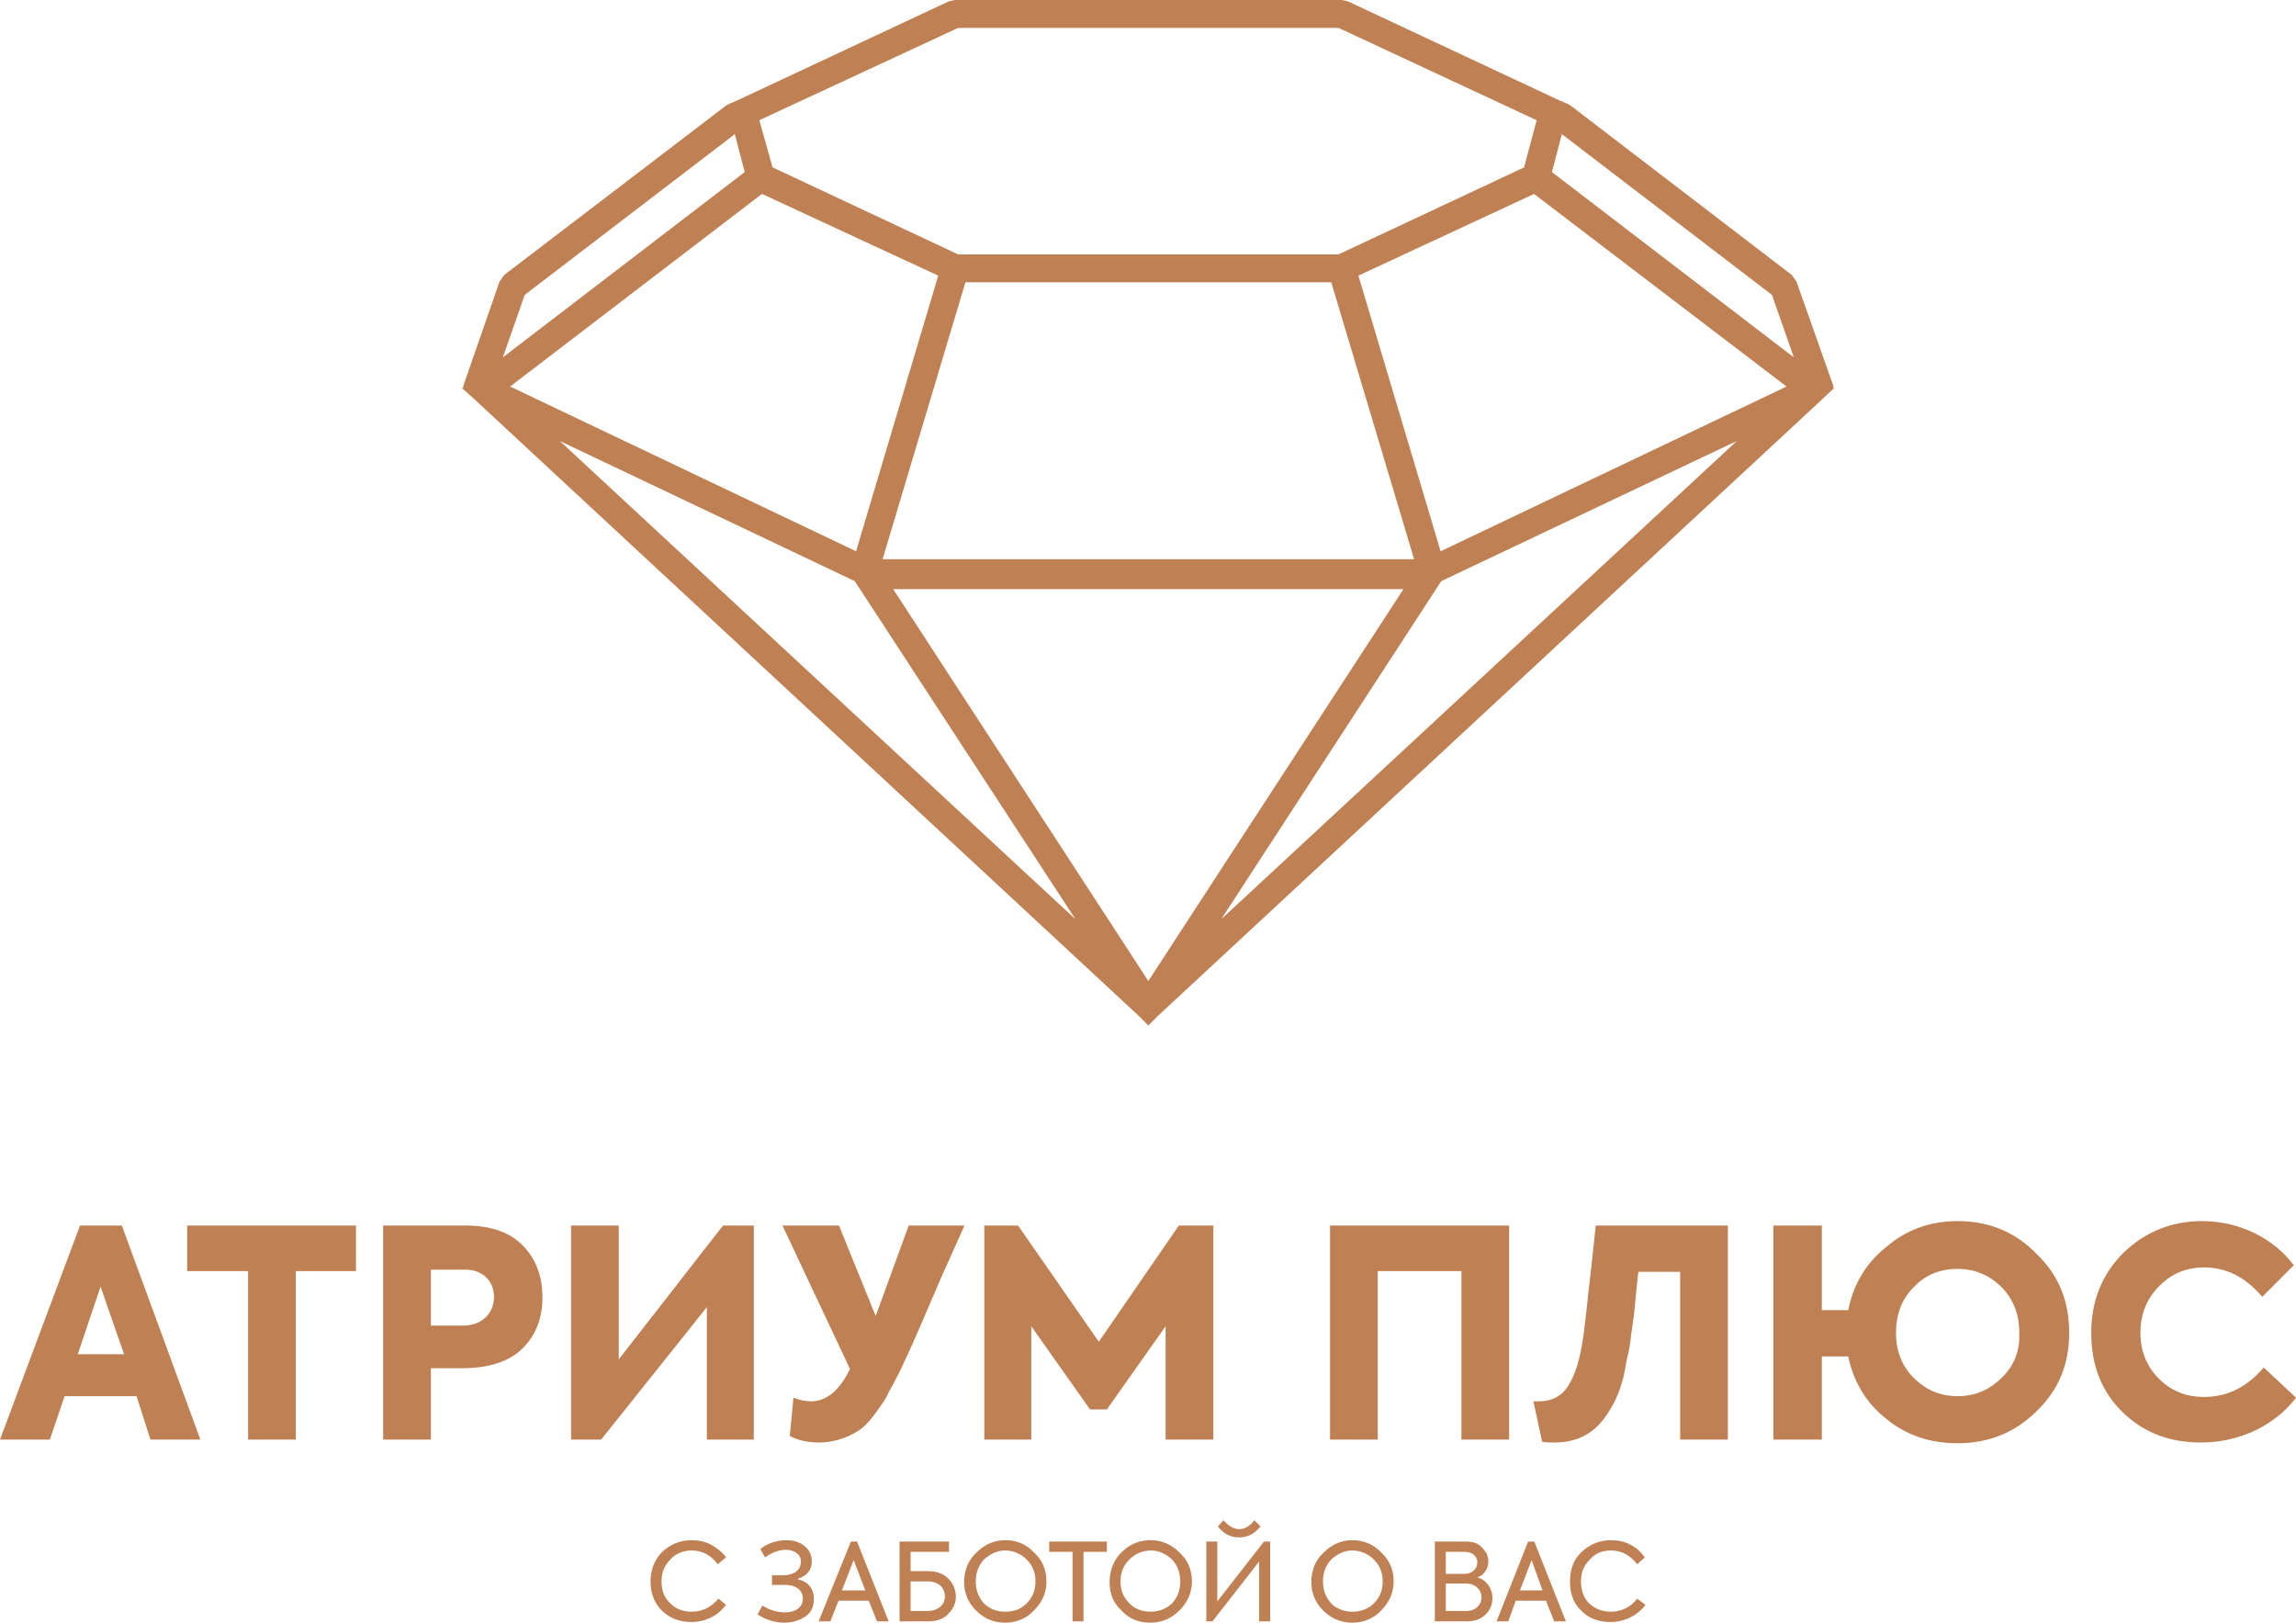 <svg width="75" height="53" viewBox="0 0 75 53" fill="none" xmlns="http://www.w3.org/2000/svg">
<path fill-rule="evenodd" clip-rule="evenodd" d="M71.907 47.115C73.202 47.115 74.353 46.515 75 45.65L73.945 44.664C73.394 45.313 72.746 45.626 72.003 45.626C71.404 45.626 70.924 45.434 70.516 45.025C70.133 44.641 69.917 44.136 69.917 43.535C69.917 42.911 70.133 42.406 70.54 41.998C70.948 41.589 71.428 41.397 72.003 41.397C72.746 41.397 73.37 41.733 73.897 42.358L74.928 41.325C74.281 40.46 73.178 39.883 71.931 39.883C70.924 39.883 70.061 40.244 69.365 40.916C68.67 41.613 68.311 42.478 68.311 43.535C68.311 44.592 68.647 45.457 69.342 46.13C70.037 46.803 70.876 47.115 71.907 47.115ZM63.947 45.602C63.371 45.602 62.892 45.386 62.508 45.001C62.124 44.616 61.933 44.112 61.933 43.535C61.933 42.935 62.124 42.43 62.508 42.046C62.892 41.637 63.371 41.445 63.947 41.445C64.498 41.445 64.978 41.637 65.385 42.046C65.769 42.43 65.961 42.935 65.961 43.535C65.985 44.112 65.793 44.616 65.385 45.001C65.002 45.386 64.522 45.602 63.947 45.602ZM63.947 39.883C63.035 39.883 62.268 40.172 61.621 40.724C60.95 41.253 60.542 41.95 60.374 42.791H59.511V40.028H57.928V47.019H59.511V44.304H60.374C60.542 45.121 60.95 45.818 61.621 46.346C62.268 46.875 63.035 47.139 63.947 47.139C64.978 47.139 65.841 46.779 66.537 46.082C67.255 45.386 67.591 44.545 67.591 43.535C67.591 42.502 67.255 41.661 66.537 40.965C65.841 40.244 64.978 39.883 63.947 39.883ZM50.783 47.115C51.598 47.115 52.174 46.755 52.582 46.058C52.773 45.77 52.917 45.41 53.037 44.953L53.157 44.328C53.205 44.16 53.253 43.92 53.277 43.632C53.325 43.319 53.349 43.103 53.373 42.959L53.445 42.214L53.517 41.541H54.883V47.019H56.442V40.028H52.126L51.982 41.373C51.91 41.974 51.862 42.43 51.838 42.67C51.814 42.935 51.766 43.271 51.719 43.656C51.598 44.472 51.455 44.881 51.239 45.241C51.023 45.602 50.687 45.77 50.28 45.77H50.088L50.376 47.092C50.52 47.115 50.663 47.115 50.783 47.115ZM45.005 47.019V41.517H47.738V47.019H49.297V40.028H43.446V47.019H45.005ZM33.688 47.019V43.319L35.606 46.034H36.157L38.075 43.319V47.019H39.634V40.028H38.507L35.894 43.824L33.256 40.028H32.153V47.019H33.688ZM26.758 47.115C27.31 47.115 27.837 46.899 28.173 46.635C28.317 46.515 28.485 46.322 28.652 46.082C28.82 45.842 28.964 45.65 29.036 45.457C29.132 45.289 29.252 45.073 29.396 44.785C29.779 43.992 30.163 43.079 30.763 41.685L31.506 40.028H29.683L28.605 42.983L27.406 40.028H25.559L27.765 44.713C27.43 45.41 26.998 45.77 26.495 45.77C26.303 45.77 26.087 45.722 25.919 45.65L25.799 46.899C26.063 47.043 26.375 47.115 26.758 47.115ZM19.637 47.019L23.09 42.694V47.019H24.624V40.028H23.617L20.212 44.4V40.028H18.654V47.019H19.637ZM14.075 43.295V41.469H15.201C15.777 41.469 16.137 41.853 16.137 42.358C16.137 42.862 15.777 43.295 15.13 43.295H14.075ZM12.516 40.028V47.019H14.075V44.689H15.082C15.969 44.689 16.64 44.472 17.072 44.04C17.503 43.608 17.719 43.055 17.719 42.382C17.719 41.709 17.527 41.157 17.096 40.7C16.664 40.244 16.041 40.028 15.177 40.028H12.516ZM8.104 47.019H9.663V41.517H11.629V40.028H6.114V41.517H8.104V47.019ZM4.052 44.232H2.541L3.285 42.022L4.052 44.232ZM6.546 47.019L3.98 40.028H2.613L-3.05176e-05 47.019H1.63L2.11 45.602H4.46L4.915 47.019H6.546Z" fill="#BF8154"/>
<path fill-rule="evenodd" clip-rule="evenodd" d="M52.607 52.978C53.078 52.978 53.504 52.753 53.75 52.416L53.481 52.214C53.28 52.484 52.966 52.641 52.63 52.641C52.338 52.641 52.114 52.551 51.912 52.371C51.733 52.192 51.643 51.945 51.643 51.653C51.643 51.361 51.733 51.136 51.935 50.934C52.114 50.732 52.338 50.642 52.63 50.642C52.966 50.642 53.257 50.799 53.481 51.091L53.728 50.867C53.616 50.709 53.481 50.575 53.28 50.462C53.078 50.35 52.854 50.305 52.63 50.305C52.248 50.305 51.935 50.44 51.666 50.687C51.397 50.934 51.285 51.271 51.285 51.653C51.285 52.057 51.397 52.371 51.666 52.619C51.912 52.866 52.226 52.978 52.607 52.978ZM50.388 51.945H49.648L50.03 50.956L50.388 51.945ZM51.15 52.956L50.119 50.35H49.917L48.886 52.956H49.268L49.514 52.282H50.5L50.769 52.956H51.15ZM47.228 52.619V51.72H47.878C48.191 51.72 48.393 51.922 48.393 52.169C48.393 52.304 48.348 52.394 48.259 52.484C48.169 52.574 48.035 52.619 47.9 52.619H47.228ZM47.855 50.687C48.102 50.687 48.259 50.844 48.259 51.024C48.259 51.226 48.102 51.406 47.833 51.406H47.228V50.687H47.855ZM48.259 51.518C48.483 51.451 48.617 51.226 48.617 51.002C48.617 50.822 48.55 50.687 48.416 50.552C48.303 50.417 48.124 50.35 47.9 50.35H46.869V52.956H47.945C48.191 52.956 48.393 52.866 48.528 52.731C48.685 52.574 48.752 52.394 48.752 52.192C48.752 51.9 48.572 51.608 48.259 51.518ZM45.166 51.653C45.166 51.945 45.076 52.169 44.874 52.371C44.695 52.551 44.449 52.641 44.179 52.641C43.911 52.641 43.664 52.551 43.485 52.371C43.305 52.169 43.216 51.945 43.216 51.653C43.216 51.361 43.305 51.136 43.485 50.934C43.687 50.754 43.911 50.642 44.179 50.642C44.449 50.642 44.695 50.754 44.874 50.934C45.076 51.136 45.166 51.361 45.166 51.653ZM42.835 51.675C42.835 52.035 42.969 52.349 43.216 52.596C43.485 52.866 43.799 53 44.179 53C44.538 53 44.874 52.866 45.121 52.596C45.39 52.327 45.524 52.012 45.524 51.653C45.524 51.271 45.39 50.956 45.121 50.709C44.874 50.44 44.538 50.305 44.179 50.305C43.821 50.305 43.507 50.44 43.238 50.709C42.969 50.956 42.835 51.293 42.835 51.675ZM39.607 52.956L41.131 51.002V52.956H41.49V50.35H41.288L39.764 52.304V50.35H39.405V52.956H39.607ZM40.481 50.215C40.75 50.215 40.974 50.103 41.176 49.856L40.974 49.654C40.84 49.834 40.66 49.946 40.481 49.946C40.302 49.946 40.123 49.834 39.965 49.654L39.786 49.856C39.965 50.103 40.212 50.215 40.481 50.215ZM38.553 51.653C38.553 51.945 38.464 52.169 38.285 52.371C38.083 52.551 37.859 52.641 37.59 52.641C37.298 52.641 37.074 52.551 36.895 52.371C36.693 52.169 36.603 51.945 36.603 51.653C36.603 51.361 36.693 51.136 36.895 50.934C37.074 50.754 37.321 50.642 37.59 50.642C37.859 50.642 38.083 50.754 38.285 50.934C38.464 51.136 38.553 51.361 38.553 51.653ZM36.245 51.675C36.245 52.035 36.357 52.349 36.626 52.596C36.873 52.866 37.186 53 37.567 53C37.949 53 38.262 52.866 38.531 52.596C38.8 52.327 38.935 52.012 38.935 51.653C38.935 51.271 38.8 50.956 38.531 50.709C38.262 50.44 37.949 50.305 37.59 50.305C37.209 50.305 36.895 50.44 36.626 50.709C36.379 50.956 36.245 51.293 36.245 51.675ZM35.035 52.956H35.393V50.687H36.155V50.35H34.273V50.687H35.035V52.956ZM33.824 51.653C33.824 51.945 33.734 52.169 33.533 52.371C33.354 52.551 33.13 52.641 32.838 52.641C32.569 52.641 32.322 52.551 32.143 52.371C31.964 52.169 31.874 51.945 31.874 51.653C31.874 51.361 31.964 51.136 32.143 50.934C32.345 50.754 32.569 50.642 32.838 50.642C33.107 50.642 33.354 50.754 33.533 50.934C33.734 51.136 33.824 51.361 33.824 51.653ZM31.493 51.675C31.493 52.035 31.628 52.349 31.874 52.596C32.143 52.866 32.457 53 32.838 53C33.197 53 33.533 52.866 33.779 52.596C34.049 52.327 34.183 52.012 34.183 51.653C34.183 51.271 34.049 50.956 33.779 50.709C33.533 50.44 33.219 50.305 32.838 50.305C32.48 50.305 32.166 50.44 31.897 50.709C31.628 50.956 31.493 51.293 31.493 51.675ZM29.745 52.619V51.653H30.305C30.686 51.653 30.866 51.877 30.866 52.147C30.866 52.416 30.642 52.619 30.283 52.619H29.745ZM29.745 51.316V50.687H31V50.35H29.386V52.956H30.328C30.619 52.956 30.843 52.866 30.978 52.708C31.135 52.551 31.224 52.371 31.224 52.147C31.224 51.967 31.157 51.72 30.956 51.541C30.821 51.406 30.597 51.316 30.305 51.316H29.745ZM28.265 51.945H27.503L27.885 50.956L28.265 51.945ZM29.028 52.956L27.997 50.35H27.795L26.741 52.956H27.123L27.392 52.282H28.378L28.647 52.956H29.028ZM25.621 53C25.912 53 26.159 52.91 26.338 52.776C26.517 52.641 26.585 52.461 26.585 52.214C26.585 51.9 26.405 51.653 26.069 51.585V51.563C26.361 51.473 26.517 51.271 26.517 51.002C26.517 50.799 26.45 50.642 26.293 50.507C26.136 50.373 25.934 50.305 25.688 50.305C25.374 50.305 25.038 50.417 24.836 50.597L24.993 50.867C25.217 50.709 25.442 50.62 25.666 50.62C25.957 50.62 26.181 50.777 26.159 51.024C26.159 51.271 25.934 51.451 25.598 51.451H25.217V51.765H25.643C26.002 51.765 26.226 51.945 26.226 52.214C26.226 52.484 26.002 52.663 25.643 52.663C25.396 52.663 25.15 52.596 24.904 52.439L24.747 52.731C25.016 52.91 25.329 53 25.621 53ZM22.573 52.978C23.066 52.978 23.469 52.753 23.716 52.416L23.469 52.214C23.245 52.484 22.954 52.641 22.595 52.641C22.303 52.641 22.079 52.551 21.9 52.371C21.698 52.192 21.609 51.945 21.609 51.653C21.609 51.361 21.698 51.136 21.9 50.934C22.079 50.732 22.326 50.642 22.595 50.642C22.954 50.642 23.222 50.799 23.447 51.091L23.716 50.867C23.604 50.709 23.447 50.575 23.245 50.462C23.043 50.35 22.819 50.305 22.595 50.305C22.214 50.305 21.9 50.44 21.631 50.687C21.384 50.934 21.25 51.271 21.25 51.653C21.25 52.057 21.384 52.371 21.631 52.619C21.9 52.866 22.214 52.978 22.573 52.978Z" fill="#BF8154"/>
<path fill-rule="evenodd" clip-rule="evenodd" d="M45.845 19.242H29.176L37.511 32.041L45.845 19.242ZM35.13 30.023L27.921 18.981L18.287 14.404L35.13 30.023ZM56.734 14.404L47.079 18.981L39.892 30.023L56.734 14.404ZM50.196 3.927L43.724 0.911H31.298L24.803 3.927L25.237 5.467L31.298 8.308H43.724L49.785 5.467L50.196 3.927ZM51.236 3.406L51.257 3.428H51.279L58.531 8.981L58.683 9.198L59.895 12.625L59.873 12.647L59.916 12.669L59.527 13.038L37.814 33.19L37.511 33.494L37.208 33.19L15.495 13.038L15.084 12.669L15.149 12.647L15.127 12.625L16.317 9.198L16.469 8.981L23.743 3.428H23.765L23.786 3.406L24.089 3.276L30.995 0.043L31.19 0H43.832L44.027 0.043L50.933 3.276L51.236 3.406ZM50.694 5.619L58.596 11.671L57.882 9.632L51.019 4.382L50.694 5.619ZM44.373 9.003L47.058 18.005L58.358 12.625L50.11 6.334L44.373 9.003ZM31.536 9.219L28.83 18.265H46.192L43.486 9.219H31.536ZM24.89 6.334L16.664 12.625L27.964 18.005L30.648 9.003L24.89 6.334ZM24.003 4.382L17.14 9.632L16.426 11.671L24.327 5.619L24.003 4.382Z" fill="#BF8154"/>
</svg>
